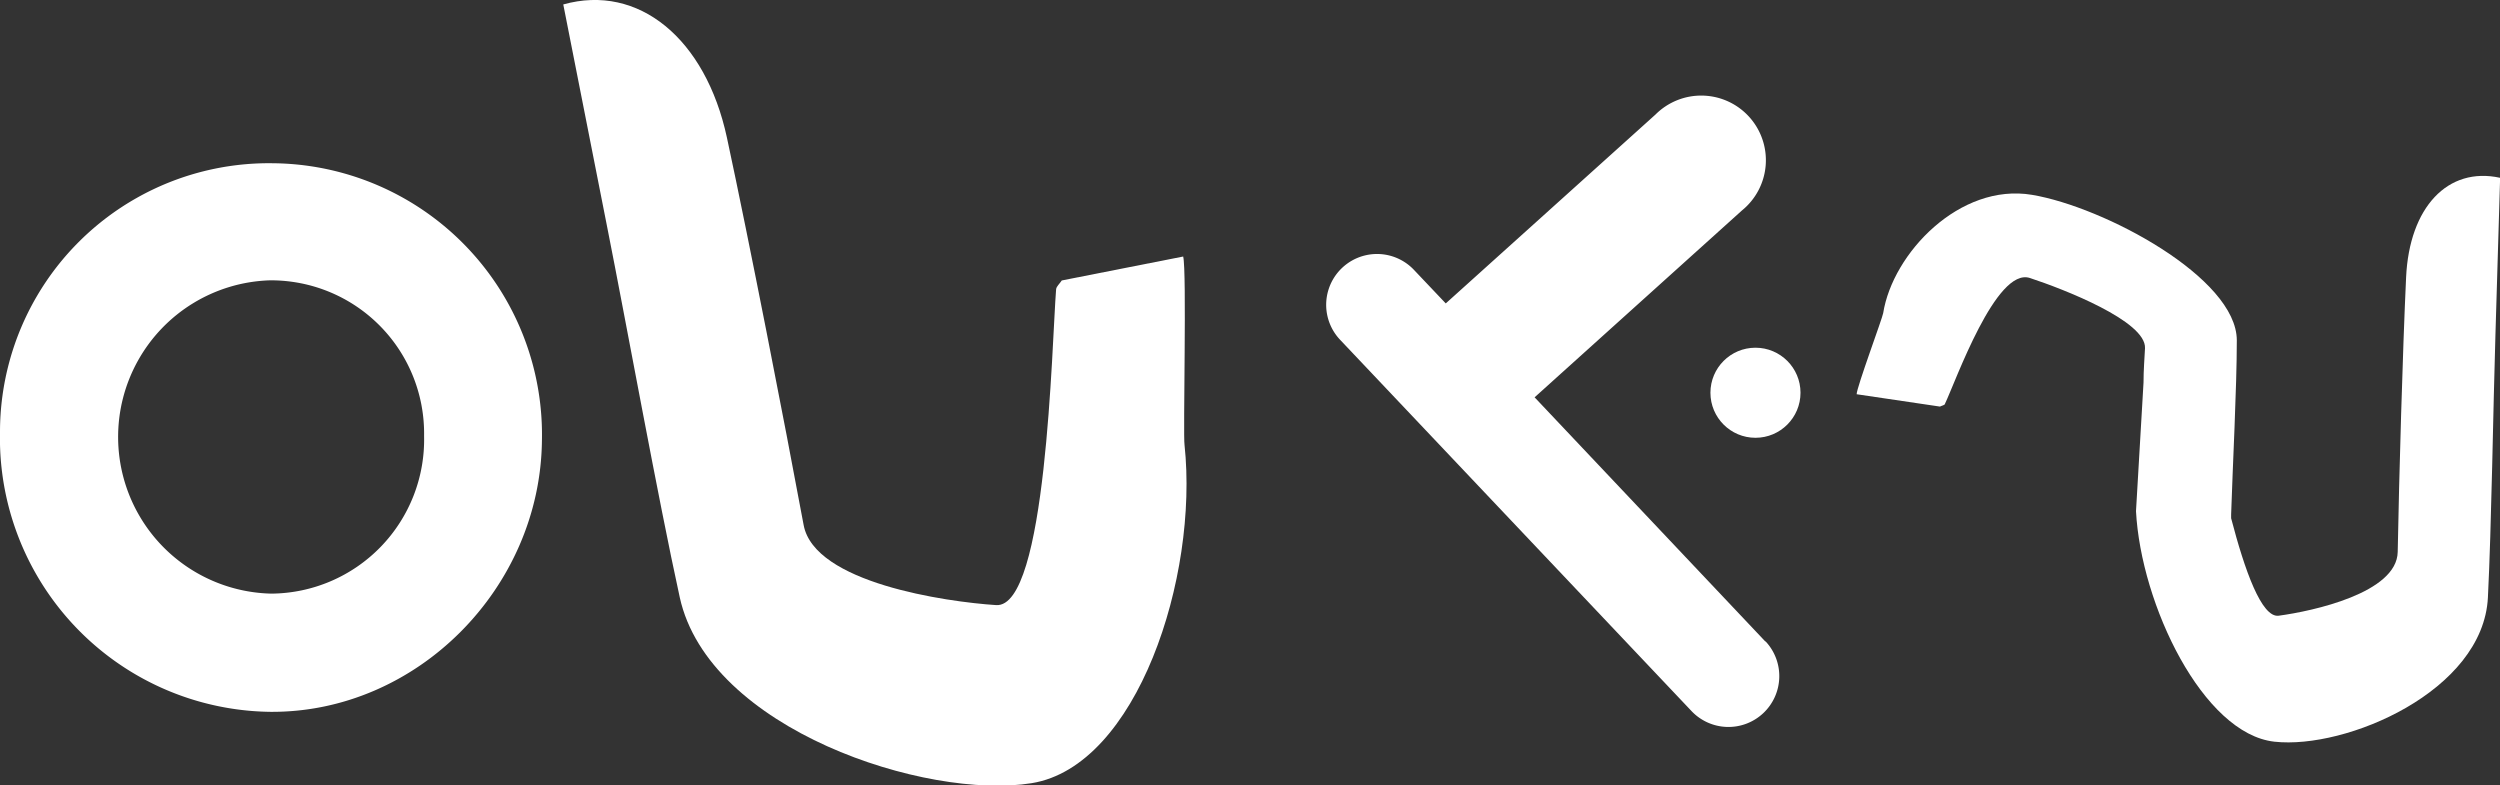 <svg xmlns="http://www.w3.org/2000/svg" viewBox="0 0 202.61 63.66"><rect x="0" y="0" width="202.61" height="63.66" fill="#333333" stroke="none"/><defs><style>.cls-1{fill:#fff;}</style></defs><g id="Layer_2" data-name="Layer 2"><g id="Layer_1-2" data-name="Layer 1"><path class="cls-1" d="M22.12,13.23a22,22,0,0,1,21.8,22.46c-.12,12-10.16,22.08-22,22A22.19,22.19,0,0,1,0,35,21.79,21.79,0,0,1,22.12,13.23Zm12.25,22.1A12.41,12.41,0,0,0,21.85,22.72,12.7,12.7,0,0,0,22,48.11,12.48,12.48,0,0,0,34.37,35.33Z"/><path class="cls-1" d="M95.89,20.79l-9.84,1.94c-.17.27-.44.47-.46.73-.35,4.43-.76,25.85-4.86,25.58S66,47.24,65.13,42.55c-1.58-8.5-4.4-22.95-6.22-31.41C57.18,3.13,51.75-1.35,45.65.36c1.18,6,2.36,12,3.55,18,1.62,8.16,4.11,21.93,5.89,30.05,2.35,10.71,20,16.45,28.53,15.06S97.14,46.79,96,36.07C95.87,35.27,96.19,22,95.89,20.79Z"/><path class="cls-1" d="M152.62,25.38c.77-4.86,6.21-10.57,12.06-9.59s16.59,6.72,16.6,11.79c0,3.85-.34,10.28-.46,14.11V42c1.1,4.22,2.47,8.08,3.85,7.9,2.77-.37,9.59-1.85,9.65-5.17.11-6,.4-16.25.68-22.25.26-5.68,3.38-9,7.62-8.07-.13,4.22-.25,8.48-.38,12.73-.18,5.78-.32,15.53-.61,21.29-.39,7.59-11.51,12.32-17.3,11.68S173.51,49,173.11,41.43L173.72,31h0c0-1,.08-2,.12-2.78.1-2.19-6.59-4.79-9.33-5.69s-6,8.34-6.88,10.19c0,.11-.25.15-.41.23l-6.75-1C150.46,31.43,152.57,25.75,152.62,25.38Z"/><path class="cls-1" d="M143.08,52,124.37,32.2l16.8-15.14a5.24,5.24,0,1,0-7-7.78l-17,15.31-2.57-2.71a4.11,4.11,0,1,0-6,5.65l28.48,30.09a4.11,4.11,0,0,0,6-5.65Z"/><circle class="cls-1" cx="142.27" cy="31.83" r="3.65"/></g></g></svg>